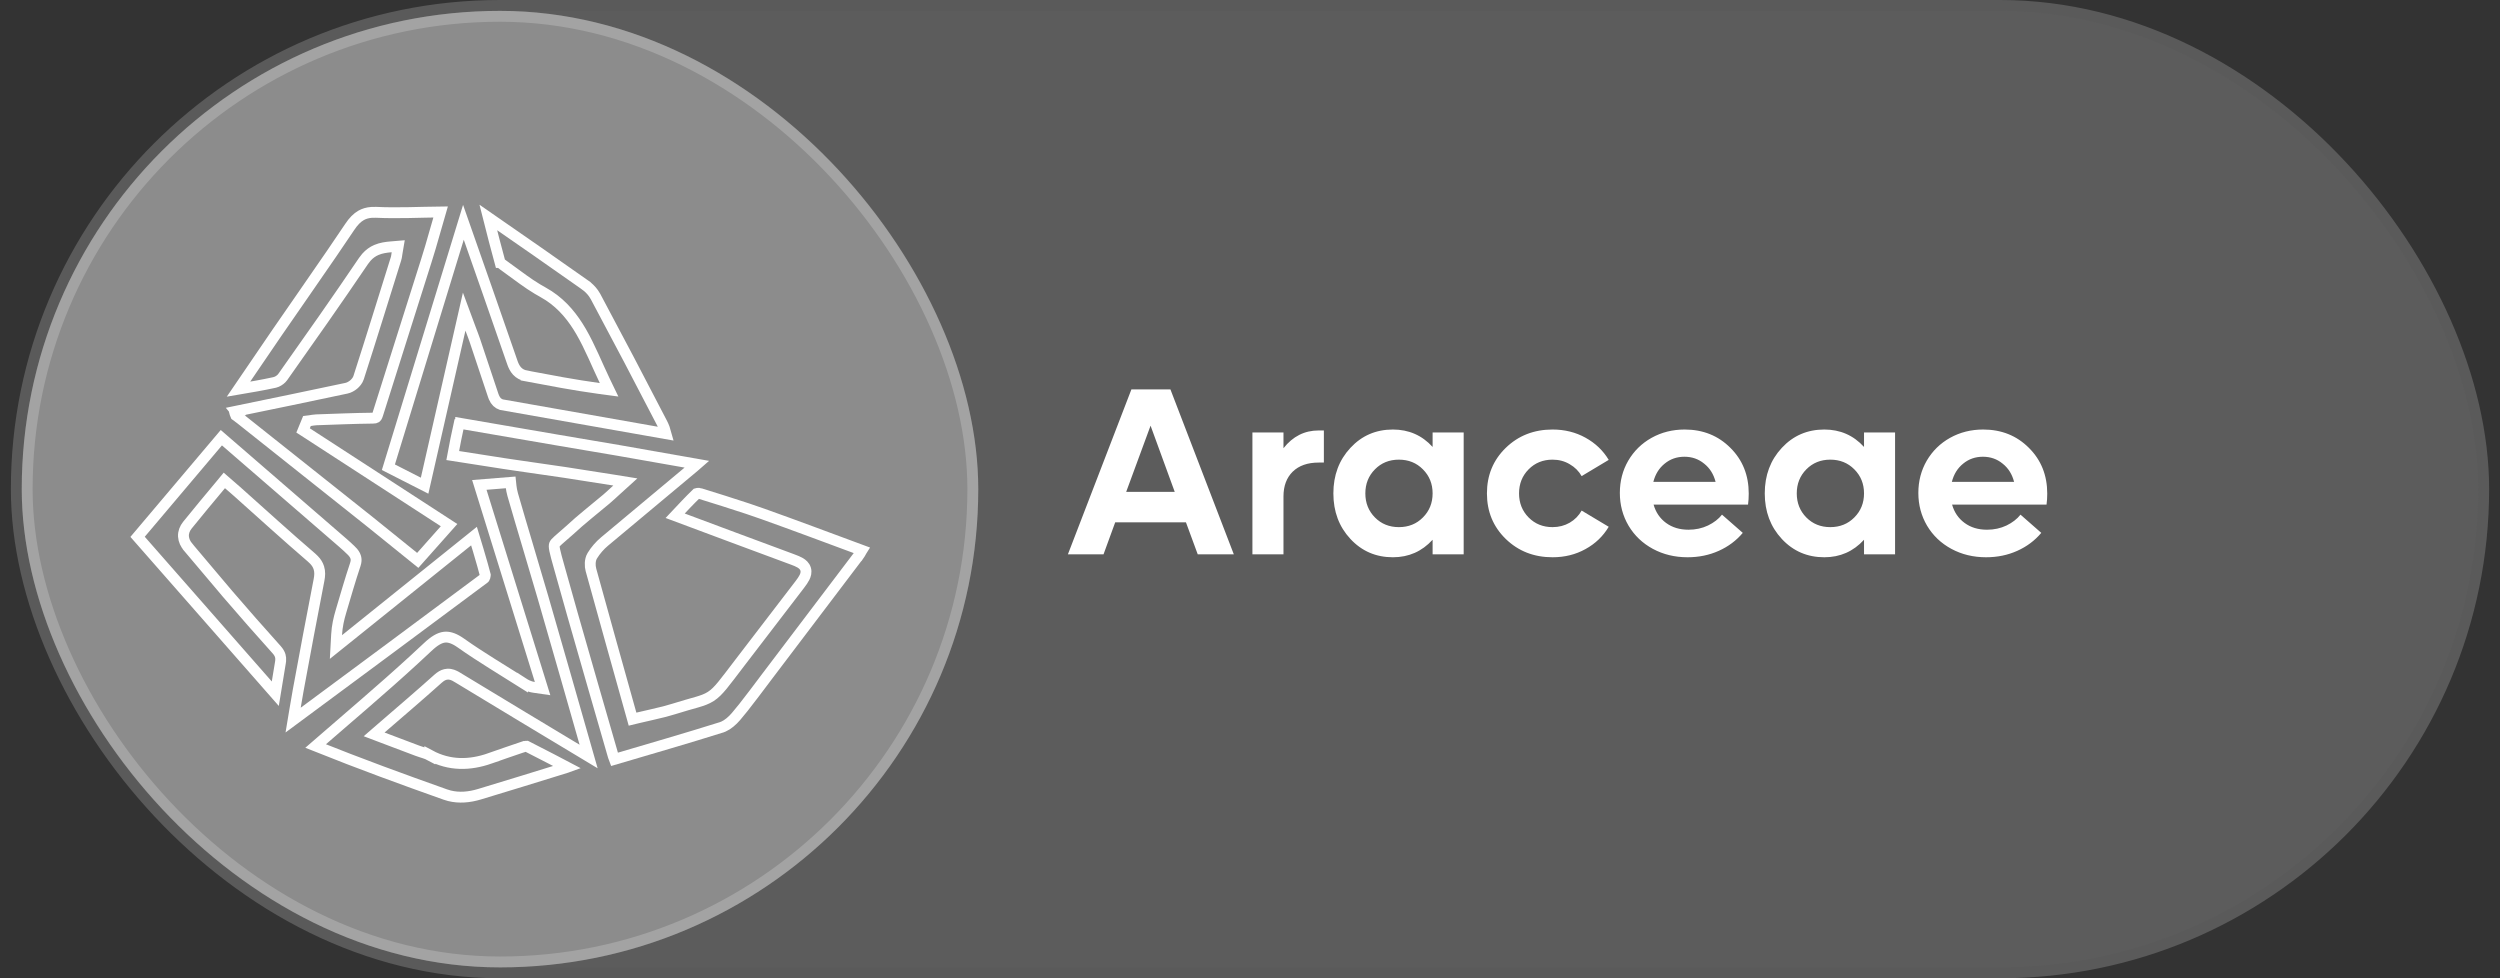 <svg width="115" height="45" viewBox="0 0 115 45" fill="none" xmlns="http://www.w3.org/2000/svg">
<rect x="0" y="0" width="115" height="45" fill="#333333" stroke="none"/>
<rect x="0.75" y="0.25" width="113.5" height="44.5" rx="22.25" fill="white" fill-opacity="0.2"/>
<rect x="0.75" y="0.25" width="113.5" height="44.5" rx="22.25" stroke="#5A5A5A" stroke-width="0.5"/>
<rect x="1" y="0.5" width="44" height="44" rx="22" fill="#C7C7C7" fill-opacity="0.45"/>
<rect x="1.25" y="0.75" width="43.5" height="43.5" rx="21.75" stroke="white" stroke-opacity="0.2" stroke-width="0.5"/>
<path d="M22.463 10.004C23.953 11.038 25.444 12.067 26.924 13.115V13.116C27.063 13.215 27.197 13.347 27.3 13.491L27.392 13.637C27.91 14.607 28.425 15.579 28.938 16.553L30.464 19.481C30.538 19.625 30.595 19.783 30.64 19.951L23.061 18.614C22.91 18.562 22.8 18.462 22.722 18.279L22.689 18.193L21.84 15.65C21.792 15.507 21.733 15.361 21.644 15.122L21.352 14.335L21.166 15.154C20.61 17.602 20.078 19.94 19.532 22.342C18.98 22.061 18.439 21.785 17.866 21.493C19.007 17.767 20.162 13.998 21.317 10.226C21.689 11.287 22.061 12.347 22.432 13.408L23.571 16.684C23.618 16.819 23.682 16.956 23.784 17.067C23.892 17.184 24.03 17.258 24.199 17.29V17.291C25.305 17.5 26.421 17.714 27.557 17.869L28.018 17.931L27.816 17.512C27.465 16.781 27.142 15.963 26.73 15.252C26.361 14.619 25.903 14.037 25.244 13.604L24.949 13.427L24.722 13.297C24.497 13.163 24.28 13.014 24.062 12.858L23.173 12.211C23.117 12.172 23.073 12.141 23.037 12.108L23.004 12.075H23.003C22.818 11.402 22.646 10.726 22.463 10.004Z" stroke="white" stroke-width="0.5"/>
<path d="M23.489 22.19C23.501 22.311 23.515 22.433 23.537 22.553L23.584 22.752C23.81 23.542 24.047 24.337 24.283 25.13L24.984 27.502C25.689 29.932 26.38 32.365 27.076 34.799C26.074 34.196 25.072 33.594 24.07 32.991L21.015 31.143H21.014C20.891 31.068 20.746 31.001 20.581 31.012C20.454 31.02 20.345 31.071 20.248 31.142L20.154 31.218C19.311 31.976 18.448 32.708 17.526 33.507L17.21 33.781L17.602 33.93L19.193 34.531C19.301 34.572 19.421 34.607 19.514 34.638C19.613 34.67 19.699 34.702 19.773 34.742V34.741C20.686 35.233 21.614 35.206 22.529 34.889L22.528 34.888C23.04 34.711 23.538 34.531 24.046 34.363L24.047 34.364C24.099 34.347 24.147 34.334 24.186 34.329C24.205 34.327 24.218 34.327 24.225 34.327L25.372 34.916C25.608 35.039 25.847 35.164 26.092 35.293L26.045 35.31C25.38 35.516 24.715 35.721 24.051 35.926L22.056 36.534C21.585 36.676 21.12 36.717 20.672 36.605L20.481 36.547C18.521 35.852 16.569 35.139 14.517 34.317C16.02 33.008 17.557 31.717 19.036 30.358L19.672 29.767C19.985 29.47 20.224 29.338 20.439 29.311C20.619 29.29 20.824 29.338 21.093 29.507L21.212 29.587C22.13 30.238 23.107 30.81 24.036 31.401V31.4C24.155 31.477 24.313 31.582 24.567 31.618L24.959 31.675L24.842 31.297C23.913 28.305 22.982 25.313 22.049 22.306L23.489 22.19Z" stroke="white" stroke-width="0.5"/>
<path d="M25.667 20.247C26.619 20.41 27.574 20.57 28.524 20.732L28.528 20.733L28.535 20.735L28.543 20.736L32.06 21.355L31.934 21.465L27.808 24.911C27.593 25.091 27.396 25.316 27.246 25.562C27.18 25.669 27.157 25.796 27.151 25.9C27.148 25.954 27.15 26.009 27.155 26.063L27.185 26.22C27.788 28.412 28.403 30.599 29.032 32.848L29.097 33.081L29.332 33.024C29.733 32.926 30.155 32.842 30.568 32.734L30.977 32.617C31.462 32.463 31.789 32.379 32.052 32.301C32.309 32.226 32.51 32.156 32.697 32.036C32.885 31.915 33.044 31.753 33.237 31.517C33.333 31.4 33.442 31.26 33.571 31.091L34.024 30.497L36.788 26.891C36.88 26.771 36.958 26.659 37.009 26.556C37.059 26.455 37.102 26.322 37.059 26.178C37.016 26.035 36.907 25.948 36.812 25.891C36.716 25.834 36.592 25.783 36.455 25.733H36.454C34.654 25.07 32.856 24.395 31.057 23.724C31.396 23.363 31.713 23.023 32.047 22.7C32.055 22.697 32.069 22.695 32.088 22.693C32.13 22.689 32.173 22.693 32.196 22.7V22.701C32.929 22.93 33.659 23.154 34.382 23.396L35.102 23.644C36.603 24.18 38.095 24.74 39.645 25.314C39.64 25.322 39.637 25.331 39.633 25.338C39.61 25.382 39.587 25.422 39.565 25.459L39.495 25.562H39.494L35.187 31.245V31.246C34.852 31.687 34.531 32.125 34.195 32.547L33.853 32.963C33.683 33.161 33.479 33.334 33.283 33.421L33.2 33.454C31.563 33.97 29.915 34.442 28.265 34.93L28.212 34.788C27.585 32.609 26.952 30.436 26.333 28.258L25.72 26.078C25.619 25.716 25.552 25.483 25.518 25.312C25.483 25.141 25.493 25.079 25.506 25.045C25.52 25.008 25.553 24.96 25.678 24.85L26.206 24.388C26.476 24.136 26.755 23.898 27.039 23.664L27.903 22.95H27.904C28.035 22.839 28.165 22.714 28.38 22.519L28.765 22.17L28.251 22.087L25.993 21.733C25.231 21.618 24.474 21.509 23.724 21.404H23.725L23.193 21.325H23.192C22.418 21.203 21.641 21.081 20.826 20.955C20.923 20.441 21.012 19.963 21.12 19.49C21.136 19.486 21.151 19.482 21.166 19.48C21.181 19.478 21.19 19.478 21.192 19.478V19.477L25.667 20.247Z" stroke="white" stroke-width="0.5"/>
<path d="M11.188 21.005V21.004L15.763 24.963C15.83 25.021 15.897 25.081 15.963 25.141L16.157 25.325H16.158C16.267 25.431 16.331 25.528 16.36 25.622C16.382 25.689 16.39 25.768 16.371 25.866L16.343 25.971C16.224 26.326 16.113 26.684 16.005 27.043L15.687 28.116C15.588 28.447 15.505 28.796 15.483 29.205L15.453 29.763L15.889 29.413C17.853 27.835 19.816 26.256 21.804 24.66C21.939 25.105 22.073 25.545 22.197 25.987L22.323 26.453V26.454C22.321 26.446 22.324 26.45 22.322 26.471C22.321 26.489 22.316 26.512 22.309 26.536C22.301 26.56 22.292 26.579 22.284 26.592C22.283 26.594 22.281 26.596 22.28 26.597C19.354 28.78 16.418 30.952 13.483 33.125C13.507 32.981 13.531 32.839 13.554 32.699L13.715 31.766C13.872 30.917 14.028 30.068 14.188 29.221L14.675 26.678C14.713 26.486 14.724 26.3 14.667 26.119C14.624 25.981 14.547 25.863 14.444 25.756L14.334 25.651C13.751 25.15 13.174 24.64 12.6 24.127L10.875 22.582L10.872 22.58L10.513 22.268L10.319 22.099L10.156 22.297C9.894 22.613 9.634 22.923 9.377 23.232L8.619 24.159C8.5 24.308 8.43 24.482 8.439 24.672C8.449 24.858 8.534 25.028 8.659 25.174V25.175C8.958 25.523 9.253 25.877 9.55 26.231C9.846 26.585 10.144 26.941 10.446 27.292V27.293C10.822 27.729 11.2 28.164 11.579 28.597L12.727 29.888C12.816 29.987 12.866 30.077 12.892 30.165C12.911 30.231 12.918 30.305 12.911 30.392L12.898 30.485V30.486C12.818 30.946 12.744 31.409 12.663 31.91C10.521 29.469 8.43 27.088 6.329 24.694C7.64 23.143 8.9 21.65 10.182 20.134C10.525 20.43 10.856 20.718 11.188 21.005Z" stroke="white" stroke-width="0.5"/>
<path d="M20.269 9.75C20.108 10.308 19.956 10.85 19.797 11.386L19.605 12.012C18.869 14.357 18.11 16.714 17.375 19.062C17.34 19.174 17.309 19.201 17.299 19.208C17.293 19.212 17.282 19.219 17.259 19.225L17.145 19.235H17.145C16.71 19.24 16.276 19.251 15.842 19.266L14.544 19.312C14.443 19.316 14.319 19.341 14.263 19.349L14.12 19.367L14.065 19.501C14.057 19.519 14.05 19.537 14.043 19.555C14.036 19.572 14.029 19.59 14.021 19.607L13.942 19.8L14.116 19.912C16.286 21.321 18.457 22.729 20.657 24.156C20.178 24.696 19.702 25.232 19.216 25.778L17.033 24.016C15.011 22.404 12.985 20.797 10.961 19.189H10.96C10.935 19.168 10.909 19.151 10.891 19.14C10.869 19.126 10.858 19.119 10.846 19.11C10.816 19.041 10.797 18.985 10.786 18.939C10.789 18.937 10.793 18.936 10.796 18.935C10.816 18.927 10.834 18.922 10.846 18.92L10.845 18.919C11.691 18.742 12.541 18.569 13.39 18.394L15.935 17.859C16.058 17.833 16.177 17.764 16.268 17.689C16.357 17.614 16.453 17.505 16.496 17.372C16.79 16.462 17.076 15.55 17.362 14.638L18.217 11.901L18.218 11.9C18.233 11.851 18.24 11.803 18.246 11.765C18.252 11.722 18.256 11.69 18.264 11.646L18.318 11.327L17.997 11.354C17.768 11.372 17.534 11.404 17.314 11.498C17.144 11.571 16.991 11.679 16.854 11.834L16.721 12.005C16.113 12.904 15.496 13.797 14.875 14.687L13.002 17.348C12.942 17.432 12.838 17.511 12.735 17.558L12.635 17.592C12.085 17.713 11.532 17.805 10.971 17.901L12.734 15.315C13.571 14.099 14.421 12.886 15.258 11.663L16.089 10.437C16.259 10.182 16.427 10.012 16.612 9.907C16.749 9.83 16.906 9.782 17.097 9.769L17.299 9.767C18.291 9.814 19.298 9.76 20.269 9.75Z" stroke="white" stroke-width="0.5"/>
<path d="M22.182 19.359L28.576 20.488L28.585 20.489L32.122 21.114L32.13 21.116" fill="white"/>
<path d="M55.096 25.5L54.554 24.028H51.299L50.762 25.5H49.123L52.045 17.911H53.839L56.756 25.5H55.096ZM51.804 22.627H54.038L52.926 19.581L51.804 22.627ZM60.657 19.801H60.898V21.278H60.657C60.148 21.278 59.751 21.418 59.464 21.697C59.181 21.977 59.04 22.356 59.04 22.836V25.5H57.611V19.893H59.04V20.618C59.47 20.073 60.008 19.801 60.657 19.801ZM65.9 19.893H67.329V25.5H65.9V24.829C65.409 25.366 64.801 25.634 64.074 25.634C63.293 25.634 62.642 25.353 62.119 24.791C61.596 24.229 61.335 23.531 61.335 22.696C61.335 21.862 61.596 21.164 62.119 20.602C62.642 20.039 63.293 19.758 64.074 19.758C64.804 19.758 65.413 20.025 65.9 20.559V19.893ZM64.348 24.248C64.792 24.248 65.161 24.1 65.454 23.803C65.751 23.506 65.9 23.137 65.9 22.696C65.9 22.256 65.751 21.887 65.454 21.59C65.161 21.293 64.792 21.144 64.348 21.144C63.907 21.144 63.54 21.293 63.247 21.59C62.953 21.887 62.806 22.256 62.806 22.696C62.806 23.137 62.953 23.506 63.247 23.803C63.54 24.1 63.907 24.248 64.348 24.248ZM71.417 25.634C70.562 25.634 69.844 25.353 69.264 24.791C68.687 24.229 68.399 23.531 68.399 22.696C68.399 21.862 68.687 21.164 69.264 20.602C69.844 20.039 70.562 19.758 71.417 19.758C71.976 19.758 72.481 19.884 72.932 20.134C73.387 20.385 73.743 20.725 74.001 21.155L72.755 21.901C72.626 21.672 72.443 21.49 72.207 21.354C71.974 21.214 71.711 21.144 71.417 21.144C70.977 21.144 70.61 21.293 70.316 21.59C70.023 21.887 69.876 22.256 69.876 22.696C69.876 23.137 70.023 23.506 70.316 23.803C70.61 24.1 70.977 24.248 71.417 24.248C71.707 24.248 71.971 24.18 72.207 24.044C72.443 23.905 72.626 23.719 72.755 23.486L74.001 24.232C73.743 24.666 73.387 25.008 72.932 25.258C72.481 25.509 71.976 25.634 71.417 25.634ZM80.442 22.707C80.442 22.886 80.431 23.054 80.41 23.212H76.065C76.165 23.566 76.357 23.848 76.639 24.055C76.922 24.263 77.266 24.367 77.671 24.367C77.996 24.367 78.296 24.302 78.568 24.173C78.84 24.041 79.055 23.874 79.212 23.674L80.168 24.512C79.871 24.866 79.502 25.142 79.062 25.339C78.625 25.536 78.147 25.634 77.628 25.634C77.04 25.634 76.509 25.505 76.032 25.248C75.556 24.99 75.184 24.635 74.915 24.184C74.647 23.729 74.513 23.226 74.513 22.675C74.513 22.131 74.641 21.636 74.899 21.192C75.161 20.745 75.519 20.394 75.973 20.14C76.432 19.885 76.938 19.758 77.493 19.758C78.335 19.758 79.037 20.039 79.599 20.602C80.161 21.16 80.442 21.862 80.442 22.707ZM78.39 21.327C78.133 21.115 77.83 21.01 77.483 21.01C77.135 21.01 76.833 21.115 76.575 21.327C76.317 21.534 76.144 21.814 76.054 22.165H78.917C78.827 21.814 78.652 21.534 78.39 21.327ZM85.745 19.893H87.173V25.5H85.745V24.829C85.254 25.366 84.645 25.634 83.919 25.634C83.138 25.634 82.486 25.353 81.963 24.791C81.441 24.229 81.179 23.531 81.179 22.696C81.179 21.862 81.441 21.164 81.963 20.602C82.486 20.039 83.138 19.758 83.919 19.758C84.649 19.758 85.258 20.025 85.745 20.559V19.893ZM84.192 24.248C84.636 24.248 85.005 24.1 85.299 23.803C85.596 23.506 85.745 23.137 85.745 22.696C85.745 22.256 85.596 21.887 85.299 21.59C85.005 21.293 84.636 21.144 84.192 21.144C83.752 21.144 83.385 21.293 83.091 21.59C82.798 21.887 82.651 22.256 82.651 22.696C82.651 23.137 82.798 23.506 83.091 23.803C83.385 24.1 83.752 24.248 84.192 24.248ZM94.173 22.707C94.173 22.886 94.162 23.054 94.141 23.212H89.796C89.896 23.566 90.088 23.848 90.371 24.055C90.653 24.263 90.997 24.367 91.402 24.367C91.728 24.367 92.027 24.302 92.299 24.173C92.571 24.041 92.786 23.874 92.943 23.674L93.899 24.512C93.602 24.866 93.233 25.142 92.793 25.339C92.356 25.536 91.878 25.634 91.359 25.634C90.772 25.634 90.24 25.505 89.764 25.248C89.287 24.99 88.915 24.635 88.646 24.184C88.378 23.729 88.244 23.226 88.244 22.675C88.244 22.131 88.373 21.636 88.63 21.192C88.892 20.745 89.25 20.394 89.704 20.14C90.163 19.885 90.669 19.758 91.225 19.758C92.066 19.758 92.768 20.039 93.33 20.602C93.892 21.16 94.173 21.862 94.173 22.707ZM92.121 21.327C91.864 21.115 91.561 21.01 91.214 21.01C90.867 21.01 90.564 21.115 90.306 21.327C90.048 21.534 89.875 21.814 89.785 22.165H92.648C92.558 21.814 92.383 21.534 92.121 21.327Z" fill="white"/>
</svg>
